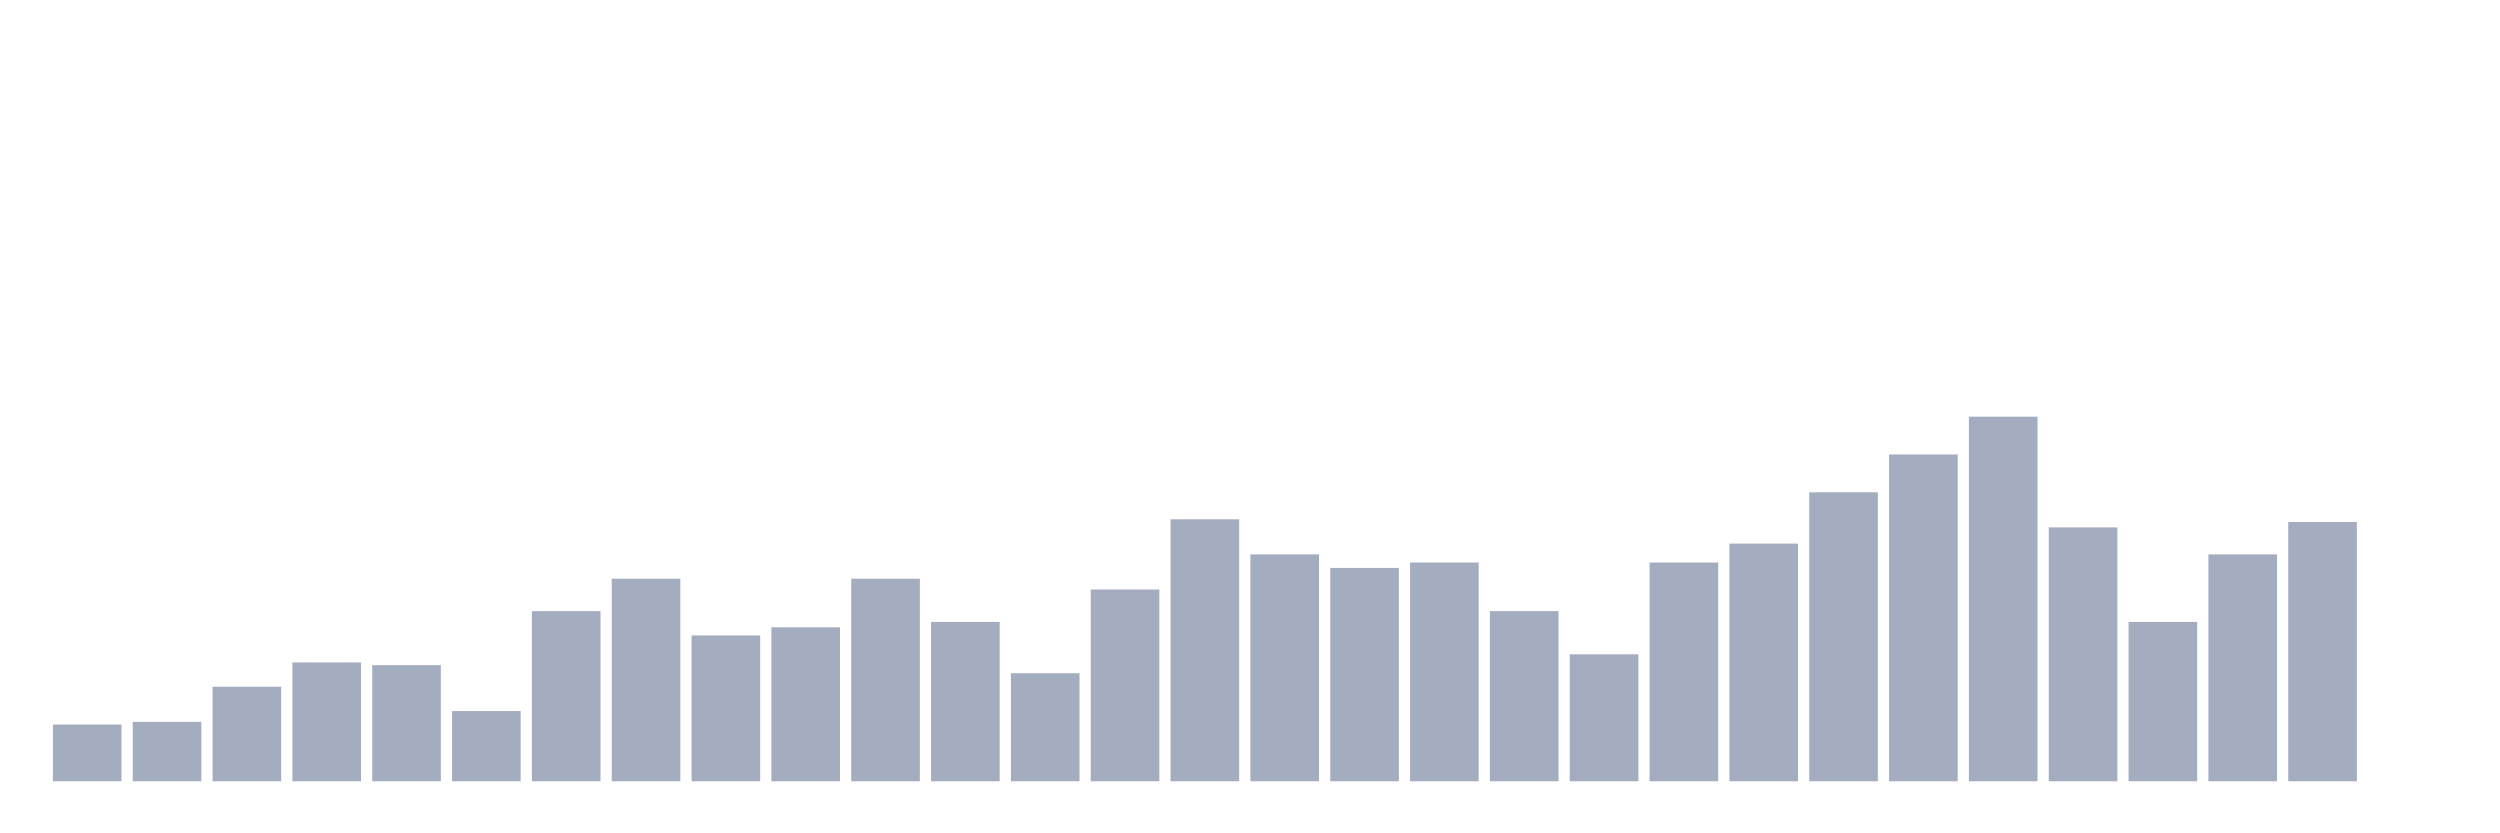 <svg xmlns="http://www.w3.org/2000/svg" viewBox="0 0 480 160"><g transform="translate(10,10)"><rect class="bar" x="0.153" width="13.175" y="129.111" height="10.889" fill="rgb(164,173,192)"></rect><rect class="bar" x="15.482" width="13.175" y="128.593" height="11.407" fill="rgb(164,173,192)"></rect><rect class="bar" x="30.81" width="13.175" y="121.852" height="18.148" fill="rgb(164,173,192)"></rect><rect class="bar" x="46.138" width="13.175" y="117.185" height="22.815" fill="rgb(164,173,192)"></rect><rect class="bar" x="61.466" width="13.175" y="117.704" height="22.296" fill="rgb(164,173,192)"></rect><rect class="bar" x="76.794" width="13.175" y="126.519" height="13.481" fill="rgb(164,173,192)"></rect><rect class="bar" x="92.123" width="13.175" y="107.333" height="32.667" fill="rgb(164,173,192)"></rect><rect class="bar" x="107.451" width="13.175" y="101.111" height="38.889" fill="rgb(164,173,192)"></rect><rect class="bar" x="122.779" width="13.175" y="112" height="28" fill="rgb(164,173,192)"></rect><rect class="bar" x="138.107" width="13.175" y="110.444" height="29.556" fill="rgb(164,173,192)"></rect><rect class="bar" x="153.436" width="13.175" y="101.111" height="38.889" fill="rgb(164,173,192)"></rect><rect class="bar" x="168.764" width="13.175" y="109.407" height="30.593" fill="rgb(164,173,192)"></rect><rect class="bar" x="184.092" width="13.175" y="119.259" height="20.741" fill="rgb(164,173,192)"></rect><rect class="bar" x="199.42" width="13.175" y="103.185" height="36.815" fill="rgb(164,173,192)"></rect><rect class="bar" x="214.748" width="13.175" y="89.704" height="50.296" fill="rgb(164,173,192)"></rect><rect class="bar" x="230.077" width="13.175" y="96.444" height="43.556" fill="rgb(164,173,192)"></rect><rect class="bar" x="245.405" width="13.175" y="99.037" height="40.963" fill="rgb(164,173,192)"></rect><rect class="bar" x="260.733" width="13.175" y="98" height="42" fill="rgb(164,173,192)"></rect><rect class="bar" x="276.061" width="13.175" y="107.333" height="32.667" fill="rgb(164,173,192)"></rect><rect class="bar" x="291.39" width="13.175" y="115.63" height="24.37" fill="rgb(164,173,192)"></rect><rect class="bar" x="306.718" width="13.175" y="98" height="42" fill="rgb(164,173,192)"></rect><rect class="bar" x="322.046" width="13.175" y="94.37" height="45.63" fill="rgb(164,173,192)"></rect><rect class="bar" x="337.374" width="13.175" y="84.519" height="55.481" fill="rgb(164,173,192)"></rect><rect class="bar" x="352.702" width="13.175" y="77.259" height="62.741" fill="rgb(164,173,192)"></rect><rect class="bar" x="368.031" width="13.175" y="70" height="70" fill="rgb(164,173,192)"></rect><rect class="bar" x="383.359" width="13.175" y="91.259" height="48.741" fill="rgb(164,173,192)"></rect><rect class="bar" x="398.687" width="13.175" y="109.407" height="30.593" fill="rgb(164,173,192)"></rect><rect class="bar" x="414.015" width="13.175" y="96.444" height="43.556" fill="rgb(164,173,192)"></rect><rect class="bar" x="429.344" width="13.175" y="90.222" height="49.778" fill="rgb(164,173,192)"></rect><rect class="bar" x="444.672" width="13.175" y="140" height="0" fill="rgb(164,173,192)"></rect></g></svg>
